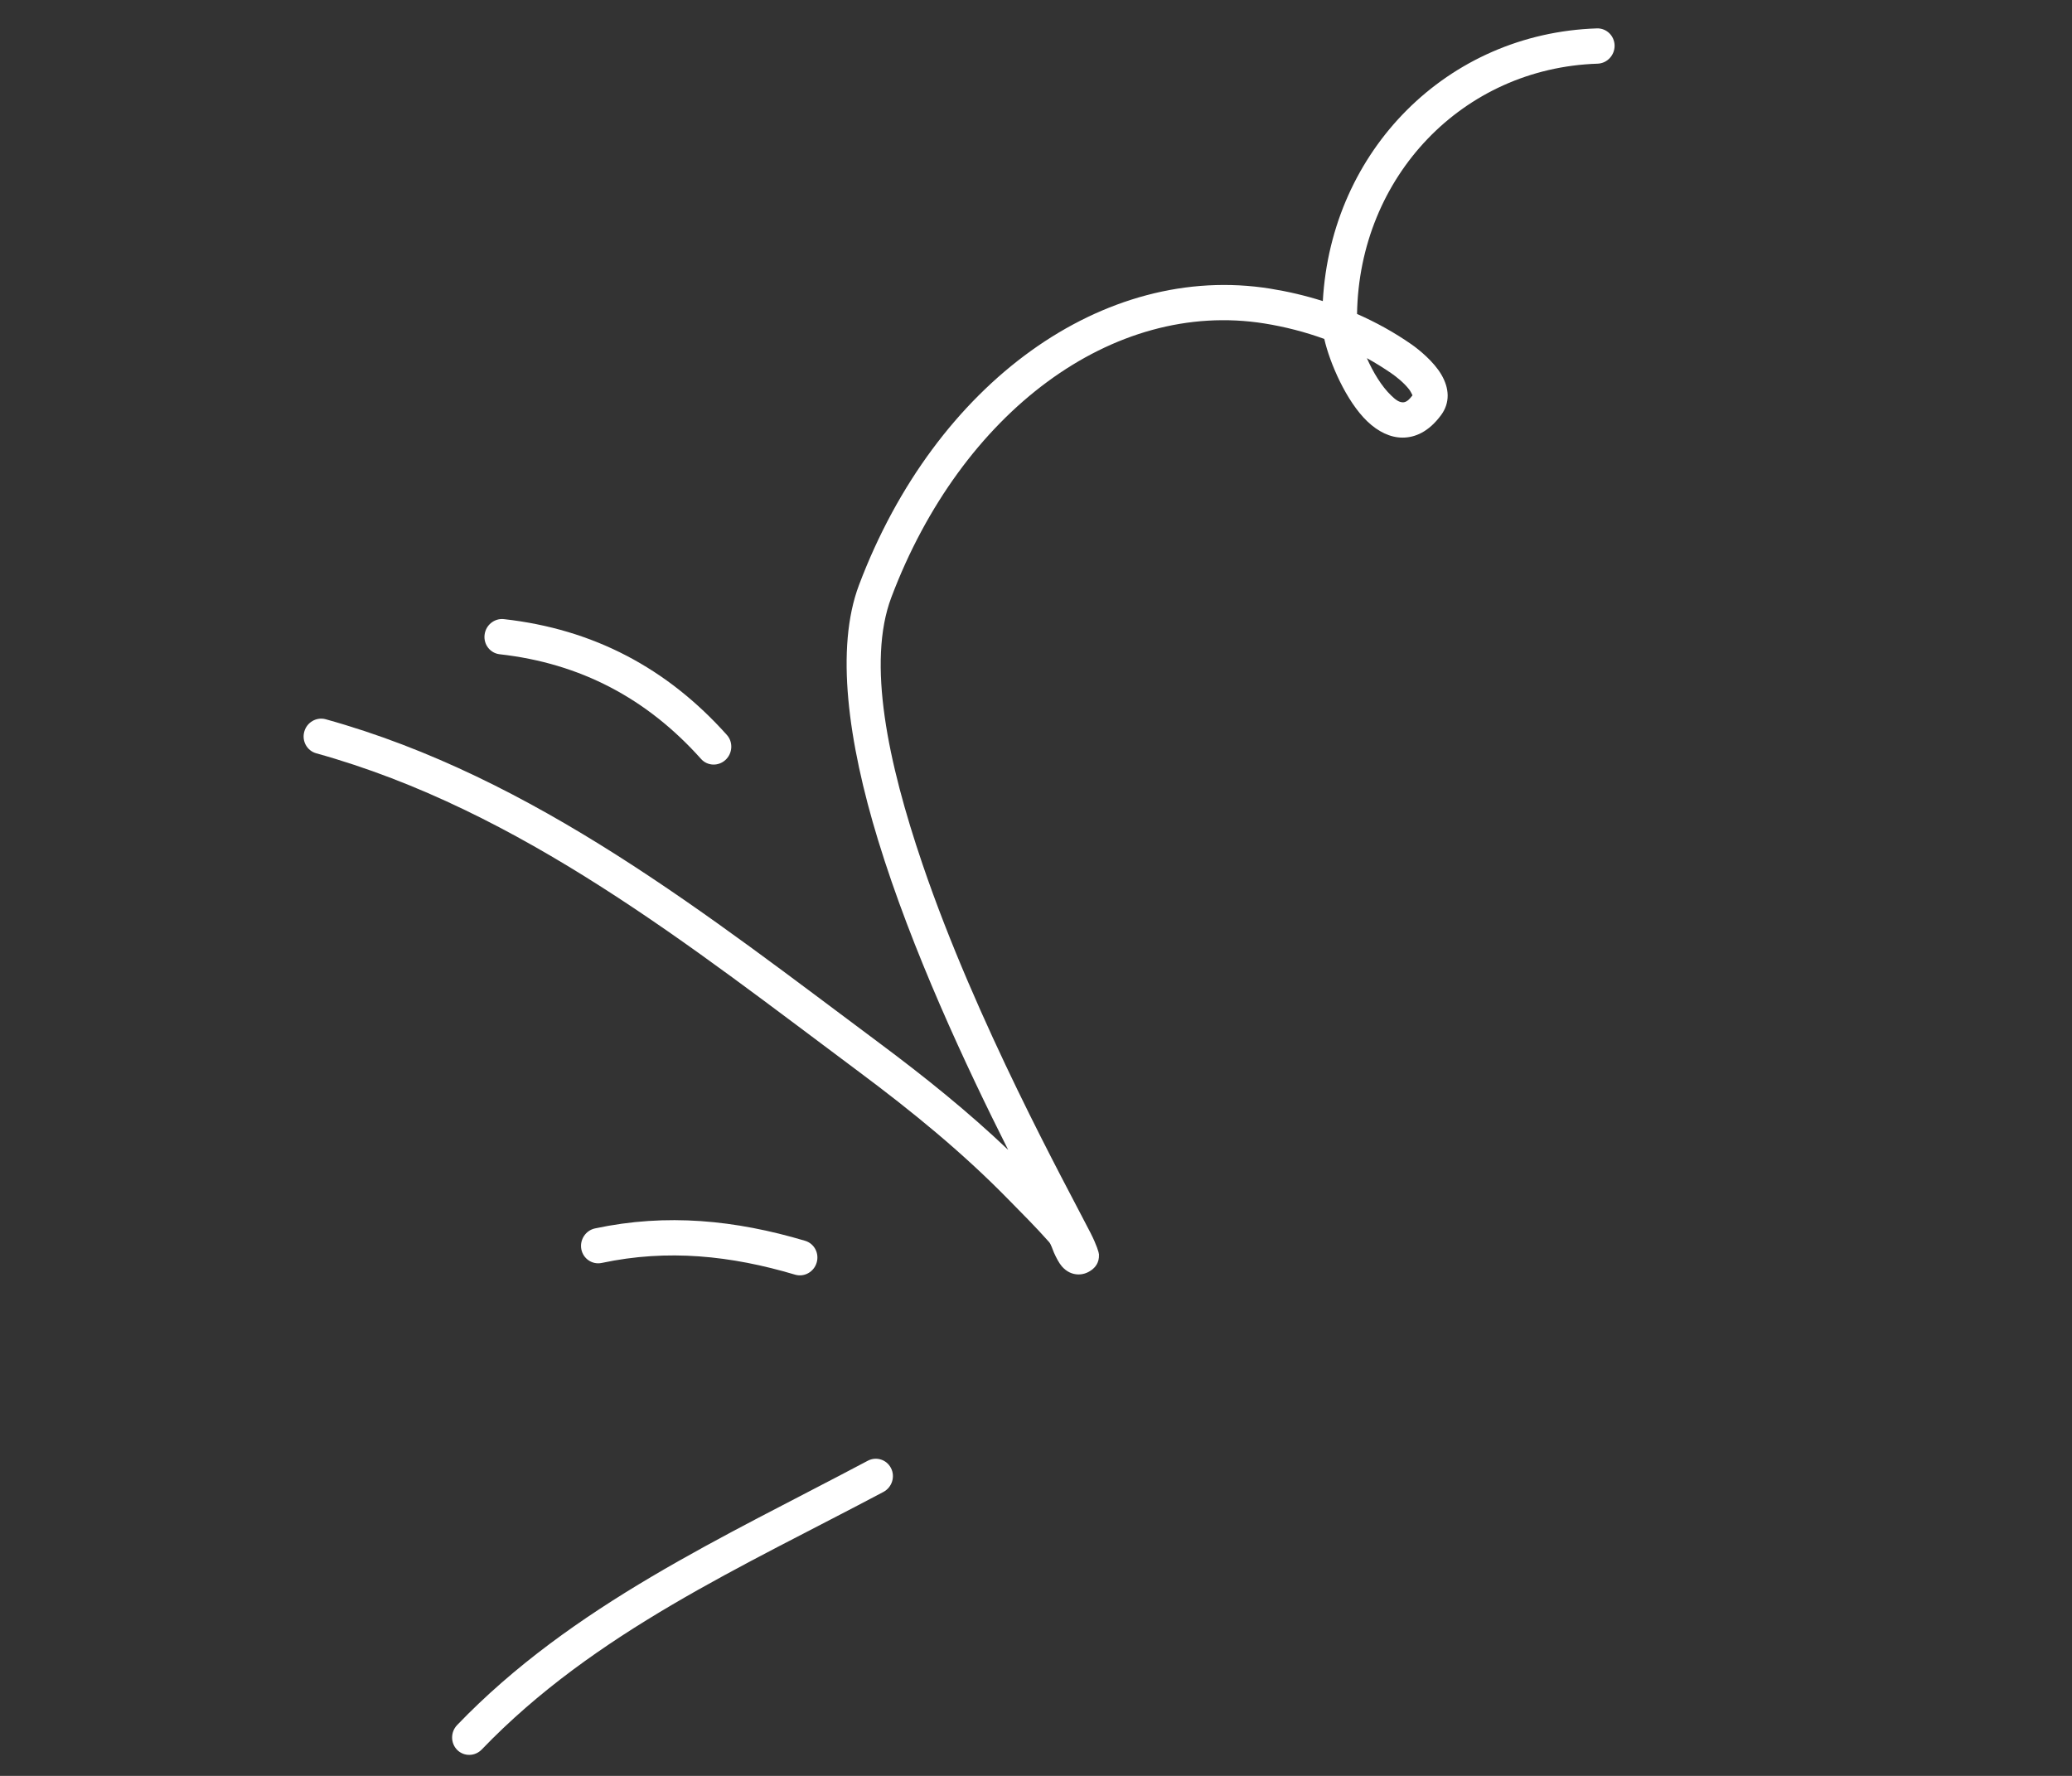 <svg width="105" height="90" viewBox="0 0 105 90" fill="none" xmlns="http://www.w3.org/2000/svg">
<rect x="0" y="0" width="105" height="90" fill="#333333" stroke="none"/>
<path fill-rule="evenodd" clip-rule="evenodd" d="M44.771 75.608C37.648 79.39 30.116 82.726 24.413 88.663C24.072 89.016 23.518 89.028 23.172 88.688C22.829 88.346 22.823 87.784 23.162 87.428C28.999 81.352 36.683 77.901 43.972 74.031C44.402 73.8 44.933 73.969 45.153 74.405C45.375 74.839 45.201 75.377 44.771 75.608Z" fill="white"/>
<path fill-rule="evenodd" clip-rule="evenodd" d="M40.289 64.598C37.04 63.631 33.836 63.293 30.495 64.004C30.018 64.106 29.556 63.796 29.46 63.314C29.367 62.83 29.679 62.355 30.152 62.255C33.785 61.481 37.266 61.831 40.798 62.882C41.263 63.019 41.527 63.515 41.384 63.99C41.245 64.463 40.752 64.737 40.289 64.598Z" fill="white"/>
<path fill-rule="evenodd" clip-rule="evenodd" d="M35.523 38.459C32.783 35.394 29.41 33.614 25.322 33.157C24.84 33.103 24.496 32.661 24.557 32.169C24.615 31.678 25.055 31.323 25.537 31.377C30.062 31.883 33.799 33.851 36.834 37.245C37.159 37.607 37.127 38.176 36.767 38.51C36.403 38.846 35.846 38.824 35.523 38.459Z" fill="white"/>
<path fill-rule="evenodd" clip-rule="evenodd" d="M68.769 15.912C69.732 16.335 70.658 16.846 71.526 17.451C71.913 17.719 72.658 18.329 73.039 18.981C73.448 19.674 73.495 20.409 73.022 21.045C72.393 21.89 71.707 22.179 71.071 22.178C70.459 22.177 69.84 21.883 69.285 21.351C68.224 20.334 67.384 18.389 67.109 17.176C66.127 16.82 65.113 16.56 64.082 16.394C56.395 15.16 48.711 20.89 45.168 30.277C43.928 33.563 44.99 38.626 46.744 43.783C49.473 51.814 54.012 60.036 55.264 62.484C55.572 63.089 55.688 63.482 55.691 63.57C55.712 64.002 55.494 64.227 55.327 64.355C55.084 64.536 54.847 64.591 54.633 64.587C54.344 64.58 54.051 64.459 53.803 64.169C53.668 64.008 53.533 63.758 53.409 63.481C53.325 63.288 53.264 63.061 53.161 62.944C52.499 62.196 51.796 61.494 51.096 60.782C48.752 58.387 46.209 56.316 43.528 54.318C35.01 47.969 26.407 41.061 16.025 38.176C15.559 38.047 15.286 37.556 15.42 37.079C15.551 36.604 16.037 36.323 16.506 36.451C27.095 39.392 35.889 46.397 44.576 52.871C46.856 54.571 49.04 56.324 51.09 58.274C48.973 54.067 46.205 48.163 44.494 42.568C42.973 37.593 42.325 32.846 43.529 29.652C47.41 19.369 55.956 13.275 64.374 14.629C65.275 14.774 66.167 14.983 67.035 15.259C67.462 7.615 73.346 1.686 80.923 1.439C81.41 1.423 81.81 1.811 81.821 2.304C81.829 2.798 81.445 3.21 80.959 3.227C74.13 3.449 68.881 8.939 68.769 15.912ZM69.267 18.15C69.698 18.388 70.116 18.649 70.525 18.93C70.742 19.082 71.138 19.386 71.412 19.739C71.475 19.823 71.548 19.967 71.58 20.034C71.413 20.253 71.267 20.391 71.094 20.39C70.879 20.39 70.692 20.23 70.498 20.043C70.009 19.577 69.576 18.85 69.267 18.15Z" fill="white"/>
</svg>
